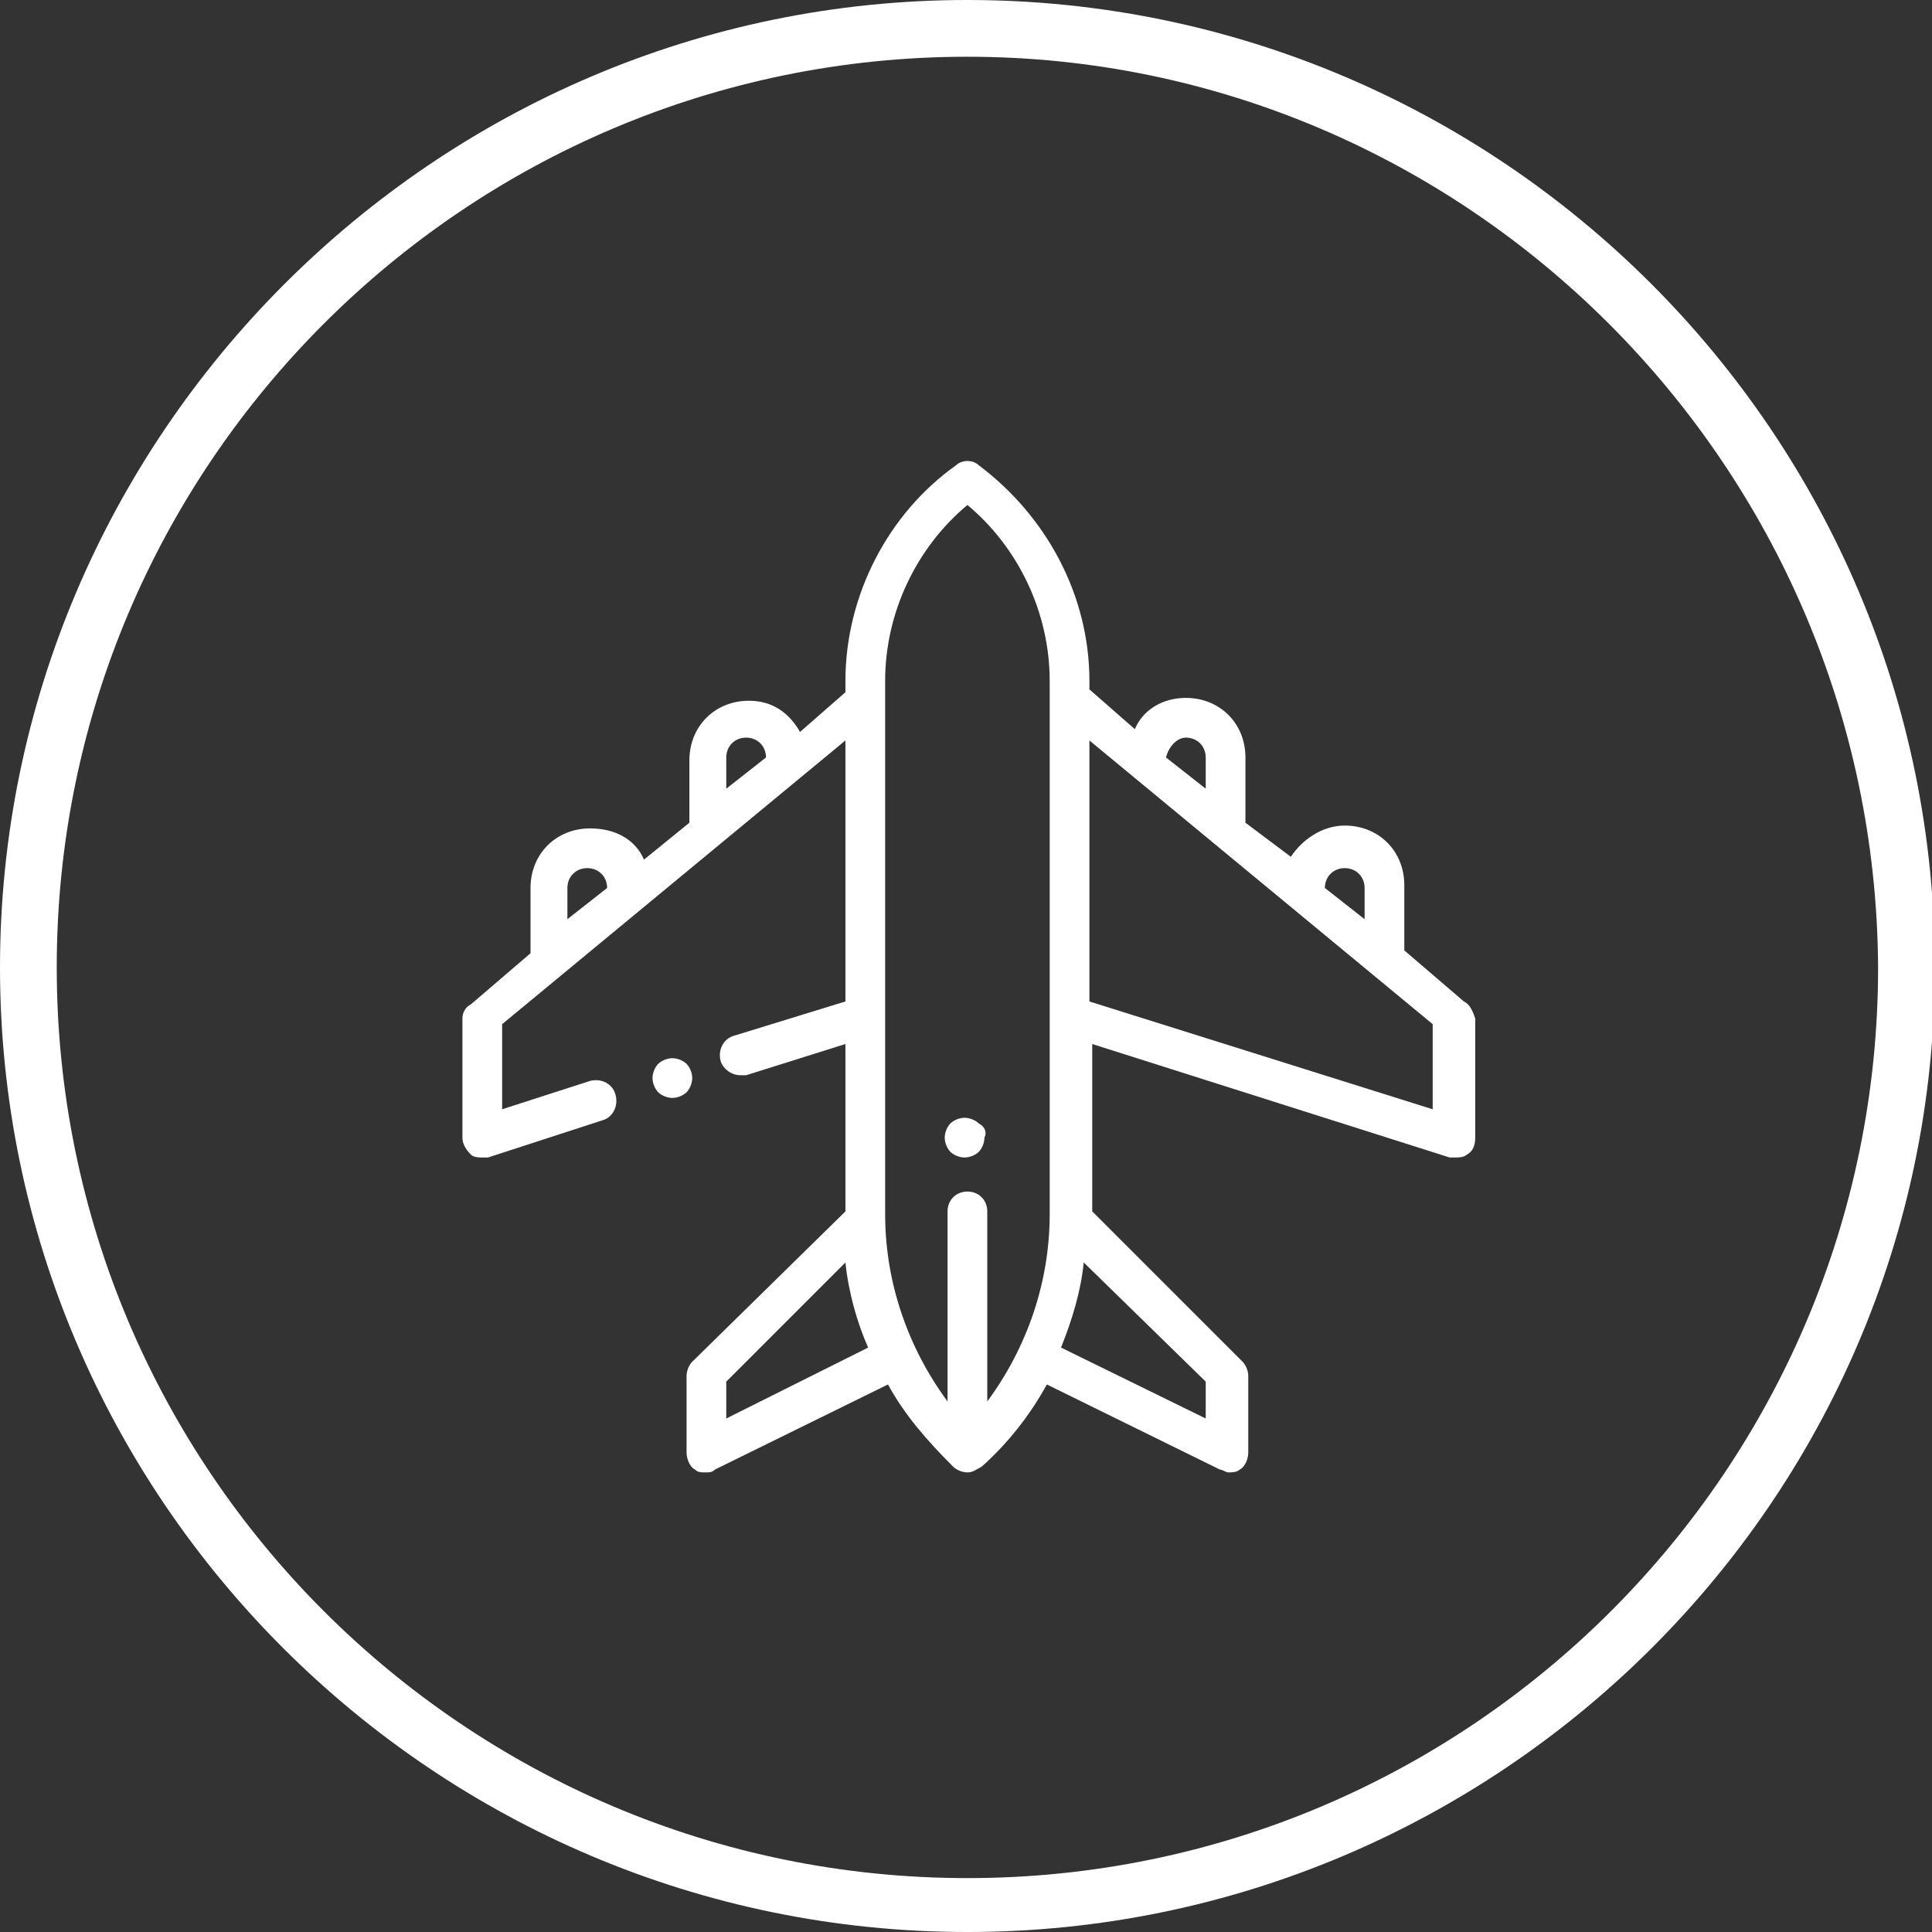 <?xml version="1.0" encoding="utf-8"?>
<!-- Generator: Adobe Illustrator 24.0.2, SVG Export Plug-In . SVG Version: 6.00 Build 0)  -->
<svg version="1.1" id="Layer_1" xmlns="http://www.w3.org/2000/svg" xmlns:xlink="http://www.w3.org/1999/xlink" x="0px" y="0px"
	 viewBox="0 0 68.1 68.1" style="enable-background:new 0 0 68.1 68.1;" xml:space="preserve">
<rect x="0" y="0" width="68.1" height="68.1" fill="#333333" stroke="none"/>
<style>path{fill:#fff}</style>
<g>
	<g>
		<g>
			<path d="M51.6,35.3l-2.1-1.8v-2.3c0-1.2-0.9-2.1-2.1-2.1c-0.8,0-1.5,0.5-1.9,1.1L43.9,29v-2.3c0-1.2-0.9-2.1-2.1-2.1
				c-0.8,0-1.5,0.4-1.8,1.1l-1.6-1.4V24c0-3-1.5-5.8-3.9-7.6c-0.2-0.2-0.6-0.2-0.8,0c-2.4,1.7-3.9,4.6-3.9,7.6v0.4l-1.6,1.4
				c-0.4-0.7-1-1.1-1.8-1.1c-1.2,0-2.1,0.9-2.1,2.1V29l-1.6,1.3c-0.3-0.7-1-1.1-1.9-1.1c-1.2,0-2.1,0.9-2.1,2.1v2.3l-2.1,1.8
				c-0.2,0.1-0.3,0.3-0.3,0.5v4.2c0,0.2,0.1,0.4,0.3,0.6c0.1,0.1,0.3,0.1,0.4,0.1c0.1,0,0.1,0,0.2,0l4-1.3c0.4-0.1,0.6-0.5,0.5-0.9
				c-0.1-0.4-0.5-0.6-0.9-0.5l-3.1,1v-3l12.1-10v9.2l-3.9,1.2c-0.4,0.1-0.6,0.5-0.5,0.9c0.1,0.3,0.4,0.5,0.7,0.5c0.1,0,0.1,0,0.2,0
				l3.5-1.1v5.9L24.4,48c-0.1,0.1-0.2,0.3-0.2,0.5v2.7c0,0.2,0.1,0.5,0.3,0.6c0.1,0.1,0.2,0.1,0.4,0.1c0.1,0,0.2,0,0.3-0.1l6.1-3
				c0.6,1.1,1.4,2,2.3,2.9c0.1,0.1,0.3,0.2,0.5,0.2c0.2,0,0.3-0.1,0.5-0.2c0.9-0.8,1.7-1.8,2.3-2.9l6.1,3c0.1,0,0.2,0.1,0.3,0.1
				c0.1,0,0.3,0,0.4-0.1c0.2-0.1,0.3-0.4,0.3-0.6v-2.7c0-0.2-0.1-0.4-0.2-0.5l-5.3-5.3v-5.9l12.6,4c0.1,0,0.1,0,0.2,0
				c0.1,0,0.3,0,0.4-0.1c0.2-0.1,0.3-0.3,0.3-0.6v-4.2C51.9,35.6,51.8,35.4,51.6,35.3L51.6,35.3z M20,32.4v-1.1
				c0-0.4,0.3-0.7,0.7-0.7c0.4,0,0.7,0.3,0.7,0.7L20,32.4z M25.6,27.8v-1.1c0-0.4,0.3-0.7,0.7-0.7c0.4,0,0.7,0.3,0.7,0.7L25.6,27.8z
				 M25.6,50v-1.3l4.2-4.2c0.1,1,0.4,2.1,0.8,3L25.6,50z M37,35.8C37,35.8,37,35.8,37,35.8v7c0,2.4-0.8,4.7-2.2,6.6v-6.7
				c0-0.4-0.3-0.7-0.7-0.7c-0.4,0-0.7,0.3-0.7,0.7v6.7c-1.4-1.9-2.2-4.2-2.2-6.6v-6.9c0,0,0,0,0,0V24c0-2.4,1.1-4.7,2.9-6.2
				c1.8,1.5,2.9,3.8,2.9,6.2V35.8z M42.5,48.7V50l-5.1-2.5c0.4-1,0.7-2,0.8-3L42.5,48.7z M47.4,30.6c0.4,0,0.7,0.3,0.7,0.7v1.1
				l-1.4-1.1C46.7,30.9,47,30.6,47.4,30.6L47.4,30.6z M41.8,26c0.4,0,0.7,0.3,0.7,0.7v1.1l-1.4-1.1C41.2,26.3,41.5,26,41.8,26
				L41.8,26z M50.5,39.1l-12.1-3.8v-9.2l12.1,10V39.1z M50.5,39.1"/>
			<path d="M24.2,37.5c-0.1-0.1-0.3-0.2-0.5-0.2c-0.2,0-0.4,0.1-0.5,0.2C23.1,37.6,23,37.8,23,38c0,0.2,0.1,0.4,0.2,0.5
				c0.1,0.1,0.3,0.2,0.5,0.2c0.2,0,0.4-0.1,0.5-0.2c0.1-0.1,0.2-0.3,0.2-0.5C24.4,37.8,24.3,37.6,24.2,37.5L24.2,37.5z M24.2,37.5"
				/>
			<path d="M34.5,39.6c-0.1-0.1-0.3-0.2-0.5-0.2c-0.2,0-0.4,0.1-0.5,0.2c-0.1,0.1-0.2,0.3-0.2,0.5c0,0.2,0.1,0.4,0.2,0.5
				c0.1,0.1,0.3,0.2,0.5,0.2c0.2,0,0.4-0.1,0.5-0.2c0.1-0.1,0.2-0.3,0.2-0.5C34.8,39.9,34.7,39.7,34.5,39.6L34.5,39.6z M34.5,39.6"
				/>
		</g>
	</g>
	<path d="M34.1,68.1C15.3,68.1,0,52.8,0,34.1S15.3,0,34.1,0s34.1,15.3,34.1,34.1S52.8,68.1,34.1,68.1z M34.1,2C16.4,2,2,16.4,2,34.1
		c0,17.7,14.4,32.1,32.1,32.1s32.1-14.4,32.1-32.1C66.1,16.4,51.7,2,34.1,2z"/>
</g>
</svg>
